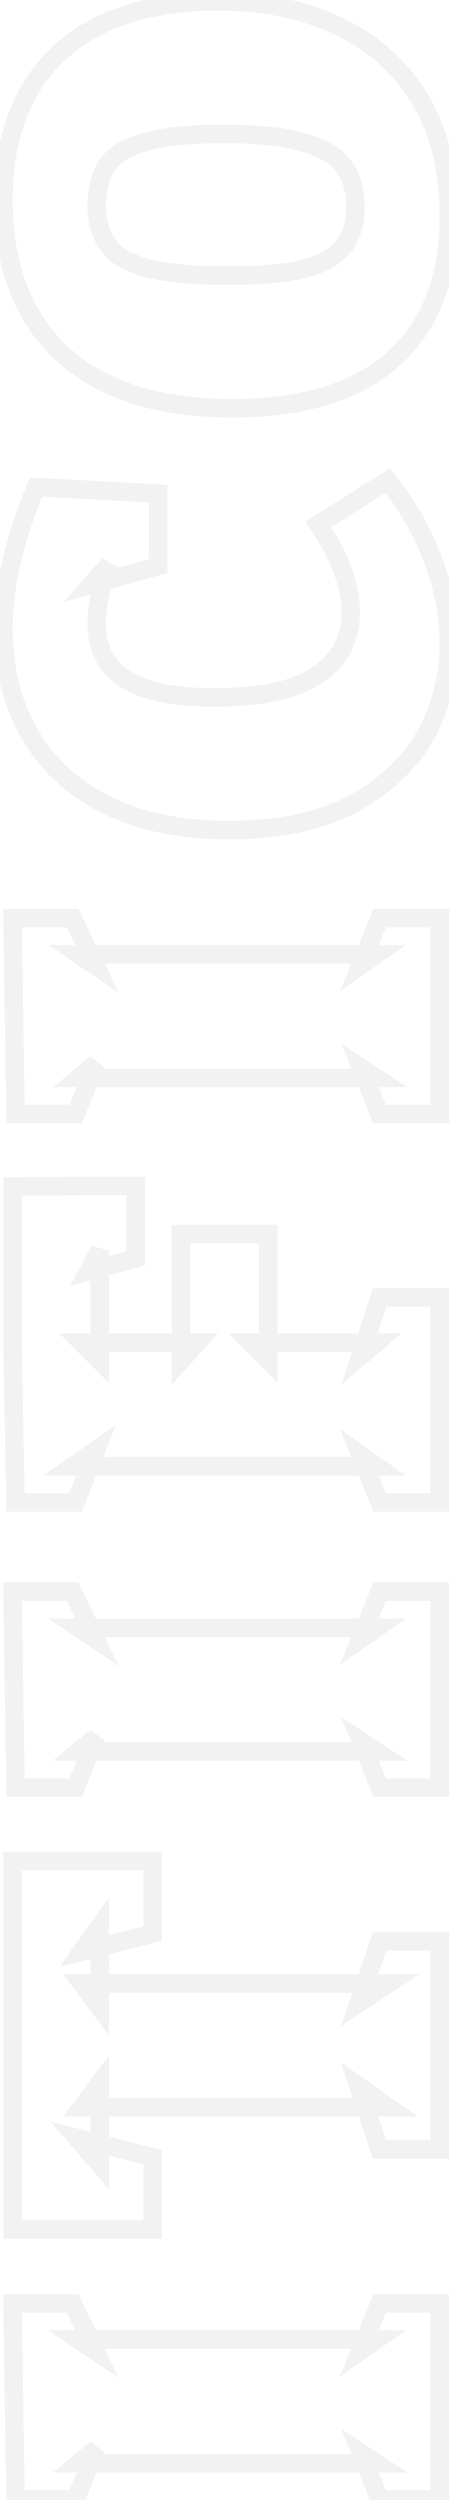 <svg width="97" height="539" viewBox="0 0 97 539" fill="none" xmlns="http://www.w3.org/2000/svg">
<path opacity="0.06" d="M15.7 496.63L17.502 495.763L16.957 494.63L15.7 494.63L15.7 496.63ZM20.64 506.9L19.517 508.555L25.661 512.724L22.442 506.033L20.64 506.9ZM17 504.43L17 502.43L10.491 502.43L15.877 506.085L17 504.43ZM81.35 504.43L82.501 506.066L87.667 502.43L81.35 502.43L81.35 504.43ZM77.84 506.9L75.986 506.149L73.436 512.444L78.991 508.536L77.84 506.9ZM82 496.63L82 494.63L80.652 494.63L80.146 495.879L82 496.63ZM95 496.63L97 496.63L97 494.63L95 494.63L95 496.63ZM95 538.88L95 540.88L97 540.88L97 538.88L95 538.88ZM82 538.88L80.145 539.627L80.649 540.88L82 540.88L82 538.88ZM77.97 528.87L79.064 527.196L73.738 523.713L76.115 529.617L77.97 528.87ZM81.35 531.08L81.35 533.08L88.064 533.08L82.445 529.406L81.35 531.08ZM17 531.08L15.725 529.539L11.446 533.08L17 533.08L17 531.08ZM20.77 527.96L22.624 528.71L19.495 526.419L20.77 527.96ZM16.35 538.88L16.35 540.88L17.698 540.88L18.204 539.63L16.35 538.88ZM3.35 538.88L1.35 538.911L1.381 540.88L3.35 540.88L3.35 538.88ZM2.7 496.63L2.7 494.63L0.669 494.63L0.7 496.661L2.7 496.63ZM13.898 497.497L18.838 507.767L22.442 506.033L17.502 495.763L13.898 497.497ZM21.763 505.245L18.123 502.775L15.877 506.085L19.517 508.555L21.763 505.245ZM17 506.43L81.35 506.43L81.35 502.43L17 502.43L17 506.43ZM80.199 502.794L76.689 505.264L78.991 508.536L82.501 506.066L80.199 502.794ZM79.694 507.651L83.854 497.381L80.146 495.879L75.986 506.149L79.694 507.651ZM82 498.63L95 498.63L95 494.63L82 494.63L82 498.63ZM93 496.63L93 538.88L97 538.88L97 496.63L93 496.63ZM95 536.88L82 536.88L82 540.88L95 540.88L95 536.88ZM83.855 538.133L79.825 528.123L76.115 529.617L80.145 539.627L83.855 538.133ZM76.876 530.544L80.255 532.754L82.445 529.406L79.064 527.196L76.876 530.544ZM81.35 529.08L17 529.08L17 533.08L81.35 533.08L81.35 529.08ZM18.275 532.621L22.045 529.501L19.495 526.419L15.725 529.539L18.275 532.621ZM18.916 527.21L14.496 538.13L18.204 539.63L22.624 528.71L18.916 527.21ZM16.35 536.88L3.35 536.88L3.35 540.88L16.35 540.88L16.35 536.88ZM5.35 538.849L4.7 496.599L0.7 496.661L1.35 538.911L5.35 538.849ZM2.7 498.63L15.7 498.63L15.7 494.63L2.7 494.63L2.7 498.63ZM95 463.425L95 465.425L97 465.425L97 463.425L95 463.425ZM82 463.425L80.103 464.058L80.558 465.425L82 465.425L82 463.425ZM77.45 449.775L78.597 448.137L73.639 444.666L75.553 450.408L77.45 449.775ZM83.95 454.325L83.95 456.325L90.295 456.325L85.097 452.687L83.95 454.325ZM17.65 454.325L16.05 453.125L13.65 456.325L17.65 456.325L17.65 454.325ZM21.55 449.125L23.55 449.125L23.55 443.125L19.95 447.925L21.55 449.125ZM21.55 466.675L20.036 467.982L23.55 472.051L23.55 466.675L21.55 466.675ZM16.61 460.955L17.102 459.017L10.942 457.452L15.096 462.262L16.61 460.955ZM32.99 465.115L34.99 465.115L34.99 463.56L33.482 463.177L32.99 465.115ZM32.99 480.715L32.99 482.715L34.99 482.715L34.99 480.715L32.99 480.715ZM2.7 480.715L0.7 480.715L0.7 482.715L2.7 482.715L2.7 480.715ZM2.7 401.285L2.7 399.285L0.7 399.285L0.7 401.285L2.7 401.285ZM32.99 401.285L34.99 401.285L34.99 399.285L32.99 399.285L32.99 401.285ZM32.99 416.885L33.483 418.823L34.99 418.44L34.99 416.885L32.99 416.885ZM17.65 420.785L16.023 419.623L12.846 424.07L18.143 422.723L17.65 420.785ZM21.55 415.325L23.55 415.325L23.55 409.084L19.922 414.163L21.55 415.325ZM21.55 432.875L19.95 434.075L23.55 438.875L23.55 432.875L21.55 432.875ZM17.65 427.675L17.65 425.675L13.65 425.675L16.05 428.875L17.65 427.675ZM83.95 427.675L85.052 429.344L90.611 425.675L83.95 425.675L83.95 427.675ZM77.45 431.965L75.556 431.322L73.677 436.851L78.552 433.634L77.45 431.965ZM82 418.575L82 416.575L80.567 416.575L80.106 417.932L82 418.575ZM95 418.575L97 418.575L97 416.575L95 416.575L95 418.575ZM95 461.425L82 461.425L82 465.425L95 465.425L95 461.425ZM83.897 462.793L79.347 449.143L75.553 450.408L80.103 464.058L83.897 462.793ZM76.303 451.414L82.803 455.964L85.097 452.687L78.597 448.137L76.303 451.414ZM83.95 452.325L17.65 452.325L17.65 456.325L83.95 456.325L83.95 452.325ZM19.25 455.525L23.15 450.325L19.95 447.925L16.05 453.125L19.25 455.525ZM19.55 449.125L19.55 466.675L23.55 466.675L23.55 449.125L19.55 449.125ZM23.064 465.368L18.124 459.648L15.096 462.262L20.036 467.982L23.064 465.368ZM16.118 462.894L32.498 467.054L33.482 463.177L17.102 459.017L16.118 462.894ZM30.99 465.115L30.99 480.715L34.99 480.715L34.99 465.115L30.99 465.115ZM32.99 478.715L2.7 478.715L2.7 482.715L32.99 482.715L32.99 478.715ZM4.7 480.715L4.7 401.285L0.7 401.285L0.7 480.715L4.7 480.715ZM2.7 403.285L32.99 403.285L32.99 399.285L2.7 399.285L2.7 403.285ZM30.99 401.285L30.99 416.885L34.99 416.885L34.99 401.285L30.99 401.285ZM32.497 414.947L17.157 418.847L18.143 422.723L33.483 418.823L32.497 414.947ZM19.277 421.948L23.177 416.488L19.922 414.163L16.023 419.623L19.277 421.948ZM19.55 415.325L19.55 432.875L23.55 432.875L23.55 415.325L19.55 415.325ZM23.15 431.675L19.25 426.475L16.05 428.875L19.95 434.075L23.15 431.675ZM17.65 429.675L83.95 429.675L83.95 425.675L17.65 425.675L17.65 429.675ZM82.848 426.006L76.348 430.296L78.552 433.634L85.052 429.344L82.848 426.006ZM79.344 432.609L83.894 419.219L80.106 417.932L75.556 431.322L79.344 432.609ZM82 420.575L95 420.575L95 416.575L82 416.575L82 420.575ZM93 418.575L93 463.425L97 463.425L97 418.575L93 418.575ZM15.7 343.169L17.502 342.302L16.957 341.169L15.7 341.169L15.7 343.169ZM20.64 353.439L19.517 355.094L25.661 359.263L22.442 352.572L20.64 353.439ZM17 350.969L17 348.969L10.491 348.969L15.877 352.624L17 350.969ZM81.35 350.969L82.501 352.605L87.667 348.969L81.35 348.969L81.35 350.969ZM77.84 353.439L75.986 352.688L73.436 358.984L78.991 355.075L77.84 353.439ZM82 343.169L82 341.169L80.652 341.169L80.146 342.418L82 343.169ZM95 343.169L97 343.169L97 341.169L95 341.169L95 343.169ZM95 385.419L95 387.419L97 387.419L97 385.419L95 385.419ZM82 385.419L80.145 386.166L80.649 387.419L82 387.419L82 385.419ZM77.97 375.409L79.064 373.735L73.738 370.252L76.115 376.156L77.97 375.409ZM81.35 377.619L81.35 379.619L88.064 379.619L82.445 375.945L81.35 377.619ZM17 377.619L15.725 376.078L11.446 379.619L17 379.619L17 377.619ZM20.77 374.499L22.624 375.249L19.495 372.958L20.77 374.499ZM16.35 385.419L16.35 387.419L17.698 387.419L18.204 386.169L16.35 385.419ZM3.35 385.419L1.35 385.45L1.381 387.419L3.35 387.419L3.35 385.419ZM2.7 343.169L2.7 341.169L0.669 341.169L0.7 343.2L2.7 343.169ZM13.898 344.036L18.838 354.306L22.442 352.572L17.502 342.302L13.898 344.036ZM21.763 351.784L18.123 349.314L15.877 352.624L19.517 355.094L21.763 351.784ZM17 352.969L81.35 352.969L81.35 348.969L17 348.969L17 352.969ZM80.199 349.333L76.689 351.803L78.991 355.075L82.501 352.605L80.199 349.333ZM79.694 354.19L83.854 343.92L80.146 342.418L75.986 352.688L79.694 354.19ZM82 345.169L95 345.169L95 341.169L82 341.169L82 345.169ZM93 343.169L93 385.419L97 385.419L97 343.169L93 343.169ZM95 383.419L82 383.419L82 387.419L95 387.419L95 383.419ZM83.855 384.672L79.825 374.662L76.115 376.156L80.145 386.166L83.855 384.672ZM76.876 377.083L80.255 379.293L82.445 375.945L79.064 373.735L76.876 377.083ZM81.35 375.619L17 375.619L17 379.619L81.35 379.619L81.35 375.619ZM18.275 379.16L22.045 376.04L19.495 372.958L15.725 376.078L18.275 379.16ZM18.916 373.749L14.496 384.669L18.204 386.169L22.624 375.249L18.916 373.749ZM16.35 383.419L3.35 383.419L3.35 387.419L16.35 387.419L16.35 383.419ZM5.35 385.388L4.7 343.138L0.7 343.2L1.35 385.45L5.35 385.388ZM2.7 345.169L15.7 345.169L15.7 341.169L2.7 341.169L2.7 345.169ZM95 323.923L95 325.923L97 325.923L97 323.923L95 323.923ZM82 323.923L80.146 324.674L80.652 325.923L82 325.923L82 323.923ZM77.84 313.653L78.991 312.017L73.436 308.108L75.986 314.404L77.84 313.653ZM81.35 316.123L81.35 318.123L87.667 318.123L82.501 314.487L81.35 316.123ZM15.7 316.123L14.562 314.479L9.297 318.123L15.7 318.123L15.7 316.123ZM20.77 312.613L22.633 313.341L25.017 307.24L19.632 310.969L20.77 312.613ZM16.35 323.923L16.35 325.923L17.716 325.923L18.213 324.651L16.35 323.923ZM3.35 323.923L1.35 323.961L1.388 325.923L3.35 325.923L3.35 323.923ZM2.7 290.123L0.7 290.123L0.7 290.142L0.7 290.161L2.7 290.123ZM2.7 255.803L2.69 253.803L0.7 253.813L0.7 255.803L2.7 255.803ZM29.35 255.673L31.35 255.673L31.35 253.663L29.34 253.673L29.35 255.673ZM29.35 271.273L29.887 273.2L31.35 272.792L31.35 271.273L29.35 271.273ZM19.08 274.133L17.322 273.179L15.071 277.325L19.616 276.06L19.08 274.133ZM21.55 269.583L23.55 269.583L19.792 268.629L21.55 269.583ZM21.55 293.373L20.136 294.787L23.55 298.201L23.55 293.373L21.55 293.373ZM17.65 289.473L17.65 287.473L12.822 287.473L16.236 290.887L17.65 289.473ZM42.61 289.473L44.097 290.811L47.101 287.473L42.61 287.473L42.61 289.473ZM39.1 293.373L37.1 293.373L37.1 298.585L40.587 294.711L39.1 293.373ZM39.1 266.073L39.1 264.073L37.1 264.073L37.1 266.073L39.1 266.073ZM57.95 266.073L59.95 266.073L59.95 264.073L57.95 264.073L57.95 266.073ZM57.95 293.373L56.536 294.787L59.95 298.201L59.95 293.373L57.95 293.373ZM54.05 289.473L54.05 287.473L49.222 287.473L52.636 290.887L54.05 289.473ZM81.35 289.473L82.647 290.995L86.782 287.473L81.35 287.473L81.35 289.473ZM77.84 292.463L75.939 291.842L73.737 298.585L79.137 293.985L77.84 292.463ZM82 279.723L82 277.723L80.549 277.723L80.099 279.102L82 279.723ZM95 279.723L97 279.723L97 277.723L95 277.723L95 279.723ZM95 321.923L82 321.923L82 325.923L95 325.923L95 321.923ZM83.854 323.172L79.694 312.902L75.986 314.404L80.146 324.674L83.854 323.172ZM76.689 315.289L80.199 317.759L82.501 314.487L78.991 312.017L76.689 315.289ZM81.35 314.123L15.7 314.123L15.7 318.123L81.35 318.123L81.35 314.123ZM16.838 317.767L21.908 314.257L19.632 310.969L14.562 314.479L16.838 317.767ZM18.907 311.885L14.487 323.195L18.213 324.651L22.633 313.341L18.907 311.885ZM16.35 321.923L3.35 321.923L3.35 325.923L16.35 325.923L16.35 321.923ZM5.35 323.885L4.7 290.085L0.7 290.161L1.35 323.961L5.35 323.885ZM4.7 290.123L4.7 255.803L0.7 255.803L0.7 290.123L4.7 290.123ZM2.71 257.803L29.36 257.673L29.34 253.673L2.69 253.803L2.71 257.803ZM27.35 255.673L27.35 271.273L31.35 271.273L31.35 255.673L27.35 255.673ZM28.813 269.346L18.543 272.206L19.616 276.06L29.887 273.2L28.813 269.346ZM20.838 275.087L23.308 270.537L19.792 268.629L17.322 273.179L20.838 275.087ZM19.55 269.583L19.55 293.373L23.55 293.373L23.55 269.583L19.55 269.583ZM22.964 291.959L19.064 288.059L16.236 290.887L20.136 294.787L22.964 291.959ZM17.65 291.473L42.61 291.473L42.61 287.473L17.65 287.473L17.65 291.473ZM41.123 288.135L37.613 292.035L40.587 294.711L44.097 290.811L41.123 288.135ZM41.1 293.373L41.1 266.073L37.1 266.073L37.1 293.373L41.1 293.373ZM39.1 268.073L57.95 268.073L57.95 264.073L39.1 264.073L39.1 268.073ZM55.95 266.073L55.95 293.373L59.95 293.373L59.95 266.073L55.95 266.073ZM59.364 291.959L55.464 288.059L52.636 290.887L56.536 294.787L59.364 291.959ZM54.05 291.473L81.35 291.473L81.35 287.473L54.05 287.473L54.05 291.473ZM80.053 287.95L76.543 290.94L79.137 293.985L82.647 290.995L80.053 287.95ZM79.741 293.084L83.901 280.344L80.099 279.102L75.939 291.842L79.741 293.084ZM82 281.723L95 281.723L95 277.723L82 277.723L82 281.723ZM93 279.723L93 323.923L97 323.923L97 279.723L93 279.723ZM15.7 197.96L17.502 197.093L16.957 195.96L15.7 195.96L15.7 197.96ZM20.64 208.23L19.517 209.885L25.661 214.054L22.442 207.363L20.64 208.23ZM17 205.76L17 203.76L10.491 203.76L15.877 207.415L17 205.76ZM81.35 205.76L82.501 207.396L87.667 203.76L81.35 203.76L81.35 205.76ZM77.84 208.23L75.986 207.479L73.436 213.775L78.991 209.866L77.84 208.23ZM82 197.96L82 195.96L80.652 195.96L80.146 197.209L82 197.96ZM95 197.96L97 197.96L97 195.96L95 195.96L95 197.96ZM95 240.21L95 242.21L97 242.21L97 240.21L95 240.21ZM82 240.21L80.145 240.957L80.649 242.21L82 242.21L82 240.21ZM77.97 230.2L79.064 228.526L73.738 225.043L76.115 230.947L77.97 230.2ZM81.35 232.41L81.35 234.41L88.064 234.41L82.445 230.736L81.35 232.41ZM17 232.41L15.725 230.869L11.446 234.41L17 234.41L17 232.41ZM20.77 229.29L22.624 230.04L19.495 227.749L20.77 229.29ZM16.35 240.21L16.35 242.21L17.698 242.21L18.204 240.96L16.35 240.21ZM3.35 240.21L1.35 240.241L1.381 242.21L3.35 242.21L3.35 240.21ZM2.7 197.96L2.7 195.96L0.669 195.96L0.7 197.991L2.7 197.96ZM13.898 198.827L18.838 209.097L22.442 207.363L17.502 197.093L13.898 198.827ZM21.763 206.575L18.123 204.105L15.877 207.415L19.517 209.885L21.763 206.575ZM17 207.76L81.35 207.76L81.35 203.76L17 203.76L17 207.76ZM80.199 204.124L76.689 206.594L78.991 209.866L82.501 207.396L80.199 204.124ZM79.694 208.981L83.854 198.711L80.146 197.209L75.986 207.479L79.694 208.981ZM82 199.96L95 199.96L95 195.96L82 195.96L82 199.96ZM93 197.96L93 240.21L97 240.21L97 197.96L93 197.96ZM95 238.21L82 238.21L82 242.21L95 242.21L95 238.21ZM83.855 239.463L79.825 229.453L76.115 230.947L80.145 240.957L83.855 239.463ZM76.876 231.874L80.255 234.084L82.445 230.736L79.064 228.526L76.876 231.874ZM81.35 230.41L17 230.41L17 234.41L81.35 234.41L81.35 230.41ZM18.275 233.951L22.045 230.831L19.495 227.749L15.725 230.869L18.275 233.951ZM18.916 228.54L14.496 239.46L18.204 240.96L22.624 230.04L18.916 228.54ZM16.35 238.21L3.35 238.21L3.35 242.21L16.35 242.21L16.35 238.21ZM5.35 240.179L4.7 197.929L0.7 197.991L1.35 240.241L5.35 240.179ZM2.7 199.96L15.7 199.96L15.7 195.96L2.7 195.96L2.7 199.96ZM91.75 158.824L93.476 159.835L93.484 159.82L93.493 159.806L91.75 158.824ZM75.89 173.514L76.802 175.294L76.815 175.287L76.828 175.28L75.89 173.514ZM23.24 173.644L22.363 175.441L23.24 173.644ZM6.6 158.564L8.325 157.552L8.32 157.543L8.315 157.535L6.6 158.564ZM2.57 120.864L4.51 121.349L4.514 121.333L4.518 121.316L2.57 120.864ZM7.77 105.004L7.878 103.007L6.458 102.93L5.919 104.247L7.77 105.004ZM34.16 106.434L36.16 106.434L36.16 104.539L34.268 104.437L34.16 106.434ZM34.16 122.034L34.698 123.96L36.16 123.552L36.16 122.034L34.16 122.034ZM19.73 126.064L18.23 124.741L13.759 129.808L20.268 127.99L19.73 126.064ZM23.63 121.644L25.5 122.353L22.13 120.321L23.63 121.644ZM21.55 128.534L23.504 128.959L23.506 128.95L23.508 128.942L21.55 128.534ZM23.89 143.614L22.367 144.911L23.89 143.614ZM32.6 148.814L32.033 150.732L32.048 150.736L32.062 150.74L32.6 148.814ZM63.15 148.164L63.782 150.061L63.805 150.054L63.827 150.046L63.15 148.164ZM72.77 141.664L74.37 142.864L74.382 142.848L74.394 142.831L72.77 141.664ZM74.07 123.074L75.957 122.411L75.949 122.389L75.941 122.366L74.07 123.074ZM68.74 113.064L67.675 111.371L65.927 112.471L67.082 114.183L68.74 113.064ZM83.82 103.574L85.403 102.351L84.292 100.914L82.755 101.881L83.82 103.574ZM93.7 121.124L91.82 121.805L93.7 121.124ZM94.95 138.674C94.95 145.621 93.3 151.998 90.007 157.842L93.493 159.806C97.133 153.343 98.95 146.287 98.95 138.674L94.95 138.674ZM90.024 157.813C86.682 163.519 81.688 168.171 74.952 171.747L76.828 175.28C84.132 171.403 89.711 166.262 93.476 159.835L90.024 157.813ZM74.978 171.734C68.23 175.19 59.725 176.974 49.37 176.974L49.37 180.974C60.162 180.974 69.337 179.118 76.802 175.294L74.978 171.734ZM49.37 176.974C39.459 176.974 31.064 175.237 24.117 171.847L22.363 175.441C29.976 179.157 39.001 180.974 49.37 180.974L49.37 176.974ZM24.117 171.847C17.163 168.452 11.924 163.687 8.325 157.552L4.875 159.576C8.903 166.441 14.757 171.729 22.363 175.441L24.117 171.847ZM8.315 157.535C4.632 151.397 2.75 144.053 2.75 135.424L-1.25 135.424C-1.25 144.648 0.768 152.731 4.885 159.593L8.315 157.535ZM2.75 135.424C2.75 130.739 3.335 126.049 4.51 121.349L0.63 120.379C-0.622 125.386 -1.25 130.402 -1.25 135.424L2.75 135.424ZM4.518 121.316C5.616 116.588 7.312 111.405 9.621 105.761L5.919 104.247C3.548 110.043 1.778 115.433 0.622 120.412L4.518 121.316ZM7.662 107.001L34.052 108.431L34.268 104.437L7.878 103.007L7.662 107.001ZM32.16 106.434L32.16 122.034L36.16 122.034L36.16 106.434L32.16 106.434ZM33.622 120.108L19.192 124.138L20.268 127.99L34.698 123.96L33.622 120.108ZM21.23 127.387L25.13 122.967L22.13 120.321L18.23 124.741L21.23 127.387ZM21.76 120.935C20.779 123.522 20.052 125.921 19.592 128.126L23.508 128.942C23.915 126.987 24.575 124.793 25.5 122.353L21.76 120.935ZM19.596 128.109C19.136 130.226 18.9 132.275 18.9 134.254L22.9 134.254C22.9 132.593 23.098 130.829 23.504 128.959L19.596 128.109ZM18.9 134.254C18.9 138.498 19.99 142.12 22.367 144.911L25.413 142.317C23.803 140.428 22.9 137.81 22.9 134.254L18.9 134.254ZM22.367 144.911C24.677 147.622 27.956 149.527 32.033 150.732L33.167 146.896C29.617 145.847 27.09 144.286 25.413 142.317L22.367 144.911ZM32.062 150.74C36.017 151.844 40.76 152.374 46.25 152.374L46.25 148.374C40.993 148.374 36.636 147.864 33.138 146.888L32.062 150.74ZM46.25 152.374C53.22 152.374 59.087 151.626 63.782 150.061L62.517 146.267C58.373 147.648 52.973 148.374 46.25 148.374L46.25 152.374ZM63.827 150.046C68.41 148.396 71.99 146.037 74.37 142.864L71.17 140.464C69.39 142.837 66.557 144.812 62.472 146.282L63.827 150.046ZM74.394 142.831C76.648 139.695 77.76 136.074 77.76 132.044L73.76 132.044C73.76 135.294 72.878 138.086 71.146 140.497L74.394 142.831ZM77.76 132.044C77.76 129 77.142 125.784 75.957 122.411L72.183 123.737C73.251 126.777 73.76 129.541 73.76 132.044L77.76 132.044ZM75.941 122.366C74.662 118.987 72.806 115.513 70.398 111.945L67.082 114.183C69.354 117.548 71.051 120.747 72.199 123.782L75.941 122.366ZM69.805 114.757L84.885 105.267L82.755 101.881L67.675 111.371L69.805 114.757ZM82.237 104.797C86.548 110.375 89.732 116.045 91.82 121.805L95.58 120.443C93.334 114.243 89.932 108.213 85.403 102.351L82.237 104.797ZM91.82 121.805C93.916 127.591 94.95 133.211 94.95 138.674L98.95 138.674C98.95 132.697 97.817 126.617 95.58 120.443L91.82 121.805ZM91.62 69.302L93.341 70.32L93.35 70.306L93.358 70.291L91.62 69.302ZM75.76 83.342L76.572 85.169L76.586 85.163L76.6 85.157L75.76 83.342ZM28.83 85.032L28.198 86.929L28.206 86.932L28.214 86.934L28.83 85.032ZM13.23 76.062L14.598 74.603L13.23 76.062ZM3.87 62.022L1.997 62.724L2.001 62.734L3.87 62.022ZM3.87 24.712L5.731 25.444L5.735 25.434L3.87 24.712ZM12.97 11.322L14.301 12.815L14.318 12.8L14.335 12.784L12.97 11.322ZM27.4 3.132L28.006 5.038L28.019 5.033L28.032 5.029L27.4 3.132ZM73.55 5.862L72.664 7.655L72.672 7.659L73.55 5.862ZM90.84 21.592L92.559 20.569L90.84 21.592ZM74.46 36.152L72.796 37.261L72.806 37.276L72.816 37.29L74.46 36.152ZM65.88 30.822L65.283 32.731L65.302 32.736L65.32 32.742L65.88 30.822ZM31.56 30.562L32.065 32.497L32.09 32.49L32.115 32.483L31.56 30.562ZM23.24 52.662L24.914 51.567L24.899 51.545L24.884 51.523L23.24 52.662ZM31.56 57.732L31.027 59.659L31.027 59.659L31.56 57.732ZM65.62 57.992L66.085 59.937L66.105 59.932L66.125 59.927L65.62 57.992ZM74.2 53.182L72.638 51.932L74.2 53.182ZM94.95 46.422C94.95 55.175 93.225 62.441 89.882 68.312L93.358 70.291C97.122 63.682 98.95 55.695 98.95 46.422L94.95 46.422ZM89.899 68.283C86.479 74.064 81.512 78.478 74.92 81.526L76.6 85.157C83.874 81.792 89.481 76.847 93.341 70.32L89.899 68.283ZM74.948 81.514C68.247 84.492 60.047 86.022 50.28 86.022L50.28 90.022C60.447 90.022 69.233 88.431 76.572 85.169L74.948 81.514ZM50.28 86.022C42.291 86.022 35.357 85.044 29.446 83.129L28.214 86.934C34.61 89.006 41.976 90.022 50.28 90.022L50.28 86.022ZM29.462 83.134C23.454 81.132 18.517 78.277 14.598 74.603L11.862 77.521C16.263 81.646 21.726 84.772 28.198 86.929L29.462 83.134ZM14.598 74.603C10.665 70.916 7.714 66.493 5.739 61.31L2.001 62.734C4.186 68.47 7.475 73.408 11.862 77.521L14.598 74.603ZM5.743 61.319C3.761 56.035 2.75 49.995 2.75 43.172L-1.25 43.172C-1.25 50.388 -0.181 56.915 1.997 62.724L5.743 61.319ZM2.75 43.172C2.75 36.345 3.762 30.45 5.731 25.444L2.009 23.98C-0.182 29.547 -1.25 35.958 -1.25 43.172L2.75 43.172ZM5.735 25.434C7.71 20.332 10.569 16.141 14.301 12.815L11.639 9.829C7.397 13.609 4.19 18.345 2.005 23.99L5.735 25.434ZM14.335 12.784C17.992 9.37 22.533 6.779 28.006 5.038L26.794 1.226C20.827 3.124 15.748 5.993 11.605 9.86L14.335 12.784ZM28.032 5.029C33.511 3.203 39.792 2.272 46.9 2.272L46.9 -1.728C39.448 -1.728 32.729 -0.753 26.767 1.234L28.032 5.029ZM46.9 2.272C56.885 2.272 65.453 4.09 72.664 7.655L74.436 4.069C66.567 0.18 57.369 -1.728 46.9 -1.728L46.9 2.272ZM72.672 7.659C79.791 11.135 85.255 16.116 89.121 22.614L92.559 20.569C88.278 13.374 82.216 7.868 74.428 4.065L72.672 7.659ZM89.121 22.614C92.974 29.09 94.95 36.996 94.95 46.422L98.95 46.422C98.95 36.434 96.853 27.786 92.559 20.569L89.121 22.614ZM78.8 44.472C78.8 40.855 77.939 37.664 76.104 35.013L72.816 37.29C74.101 39.146 74.8 41.502 74.8 44.472L78.8 44.472ZM76.124 35.042C74.194 32.147 70.819 30.179 66.44 28.902L65.32 32.742C69.261 33.891 71.606 35.476 72.796 37.261L76.124 35.042ZM66.477 28.913C62.028 27.523 55.809 26.872 47.94 26.872L47.94 30.872C55.671 30.872 61.412 31.521 65.283 32.731L66.477 28.913ZM47.94 26.872C40.848 26.872 35.17 27.437 31.005 28.64L32.115 32.483C35.75 31.433 40.992 30.872 47.94 30.872L47.94 26.872ZM31.055 28.627C26.831 29.729 23.536 31.56 21.596 34.363L24.884 36.64C26.064 34.937 28.316 33.475 32.065 32.497L31.055 28.627ZM21.596 34.363C19.739 37.045 18.9 40.426 18.9 44.342L22.9 44.342C22.9 40.977 23.621 38.465 24.884 36.64L21.596 34.363ZM18.9 44.342C18.9 47.958 19.761 51.15 21.596 53.8L24.884 51.523C23.599 49.667 22.9 47.312 22.9 44.342L18.9 44.342ZM21.566 53.756C23.421 56.594 26.739 58.473 31.027 59.659L32.093 55.804C28.234 54.737 26.005 53.236 24.914 51.567L21.566 53.756ZM31.027 59.659C35.363 60.859 41.514 61.422 49.37 61.422L49.37 57.422C41.626 57.422 35.904 56.858 32.093 55.804L31.027 59.659ZM49.37 61.422C56.284 61.422 61.879 60.943 66.085 59.937L65.155 56.047C61.388 56.947 56.149 57.422 49.37 57.422L49.37 61.422ZM66.125 59.927C70.336 58.828 73.657 57.062 75.762 54.431L72.638 51.932C71.276 53.635 68.878 55.075 65.115 56.056L66.125 59.927ZM75.762 54.431C77.857 51.812 78.8 48.423 78.8 44.472L74.8 44.472C74.8 47.8 74.01 50.218 72.638 51.932L75.762 54.431Z" fill="#23262D"/>
</svg>
